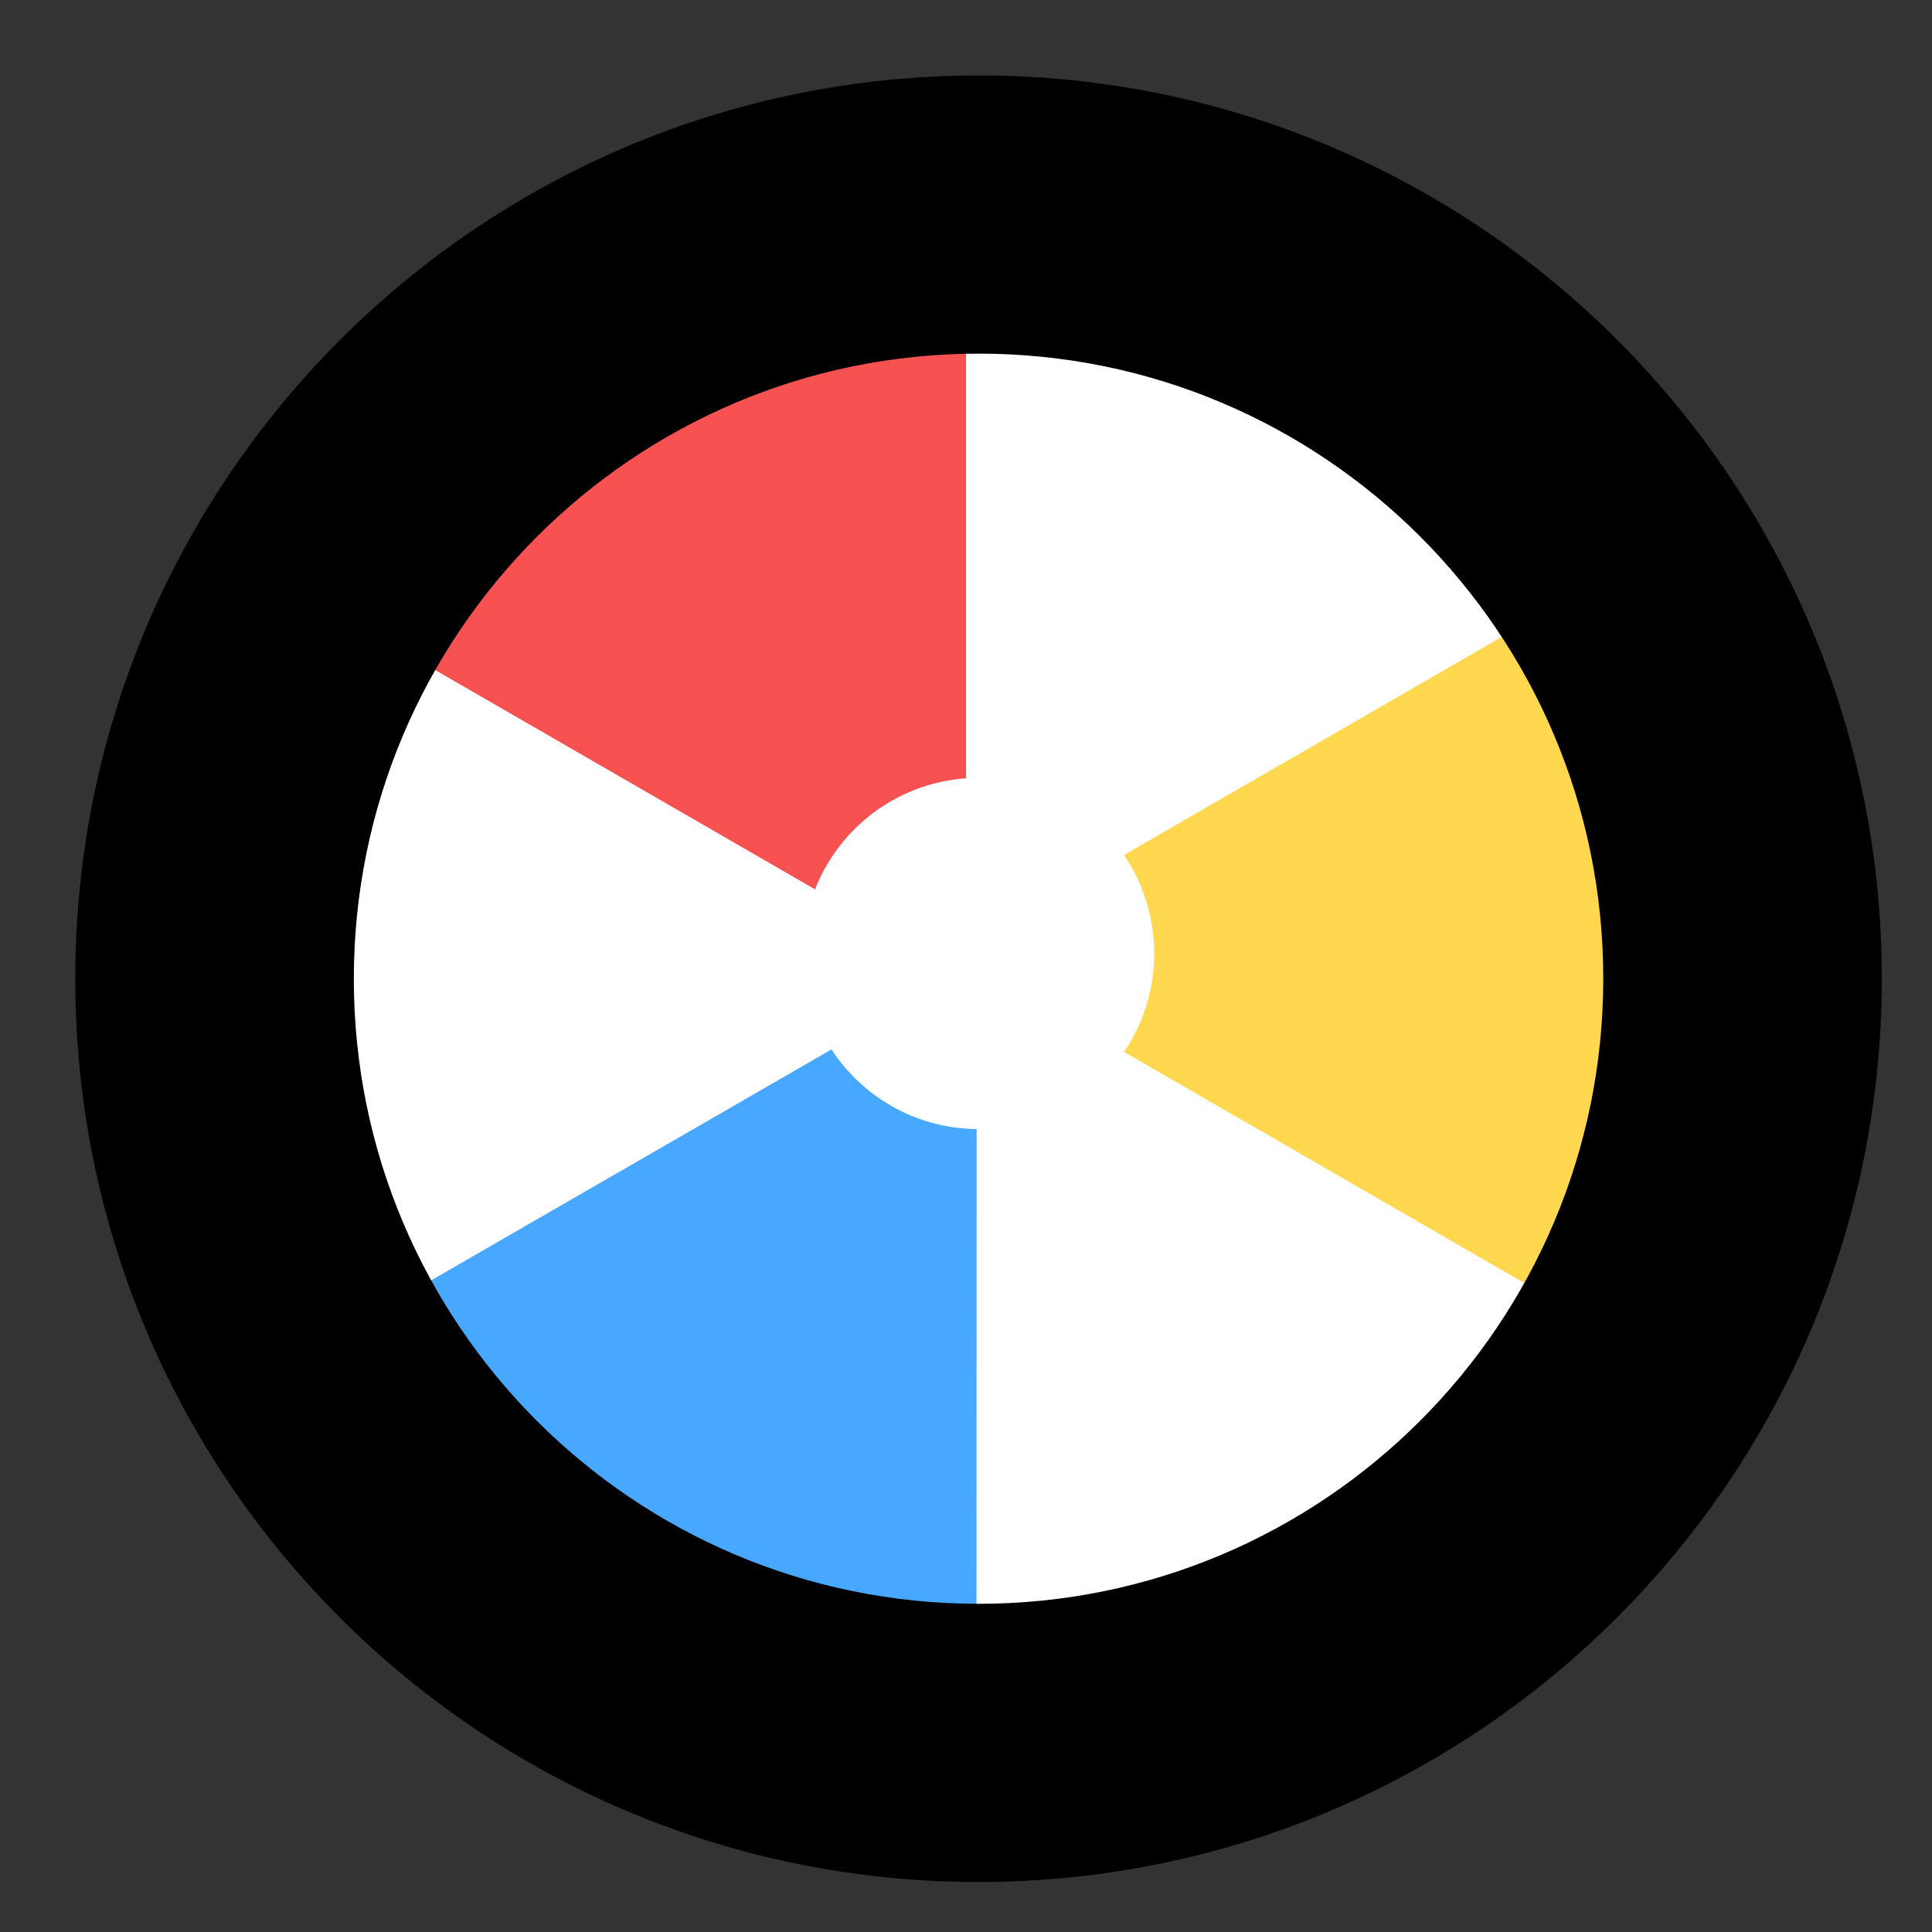 <svg width="77" height="77" viewBox="0 0 77 77" fill="none" xmlns="http://www.w3.org/2000/svg">
<rect x="0" y="0" width="77" height="77" fill="#333333" stroke="none"/>
<path d="M67 38.511C67 22.771 54.24 10.009 38.5 10.006C22.76 10.003 10 22.76 10 38.5C10 54.24 22.76 67.003 38.5 67.006C54.24 67.009 67 54.252 67 38.511Z" fill="white"/>
<mask id="mask0" mask-type="alpha" maskUnits="userSpaceOnUse" x="10" y="10" width="57" height="58">
<path d="M67 38.511C67 22.771 54.24 10.009 38.5 10.006C22.76 10.003 10 22.76 10 38.5C10 54.24 22.76 67.003 38.5 67.006C54.24 67.009 67 54.252 67 38.511Z" fill="white"/>
</mask>
<g mask="url(#mask0)">
<path d="M38 38L72.5 18.081L72.5 57.919L38 38Z" fill="#FFD84F"/>
<path d="M4 19L38.5 -0.919L38.5 38.919L4 19Z" fill="#F85151"/>
<path d="M38.927 38.486L38.913 78.298L4.398 58.404L38.927 38.486Z" fill="#48A7FF"/>
<path d="M46 38.003C46 34.137 42.866 31.002 39 31.001C35.134 31.001 32 34.134 32 38C32 41.866 35.134 45.001 39 45.001C42.866 45.002 46 41.869 46 38.003Z" fill="white"/>
</g>
<path fill-rule="evenodd" clip-rule="evenodd" d="M63.898 39.002C63.898 52.77 52.742 63.918 39 63.92C25.258 63.923 14.102 52.78 14.102 39.012C14.102 25.244 25.258 14.097 39 14.094C52.742 14.091 63.898 25.234 63.898 39.002ZM39 75.007C58.891 75.003 75 58.874 75 39C75 19.126 58.891 3.003 39 3.007C19.109 3.011 3 19.141 3 39.014C3 58.888 19.109 75.011 39 75.007Z" fill="black"/>
</svg>
